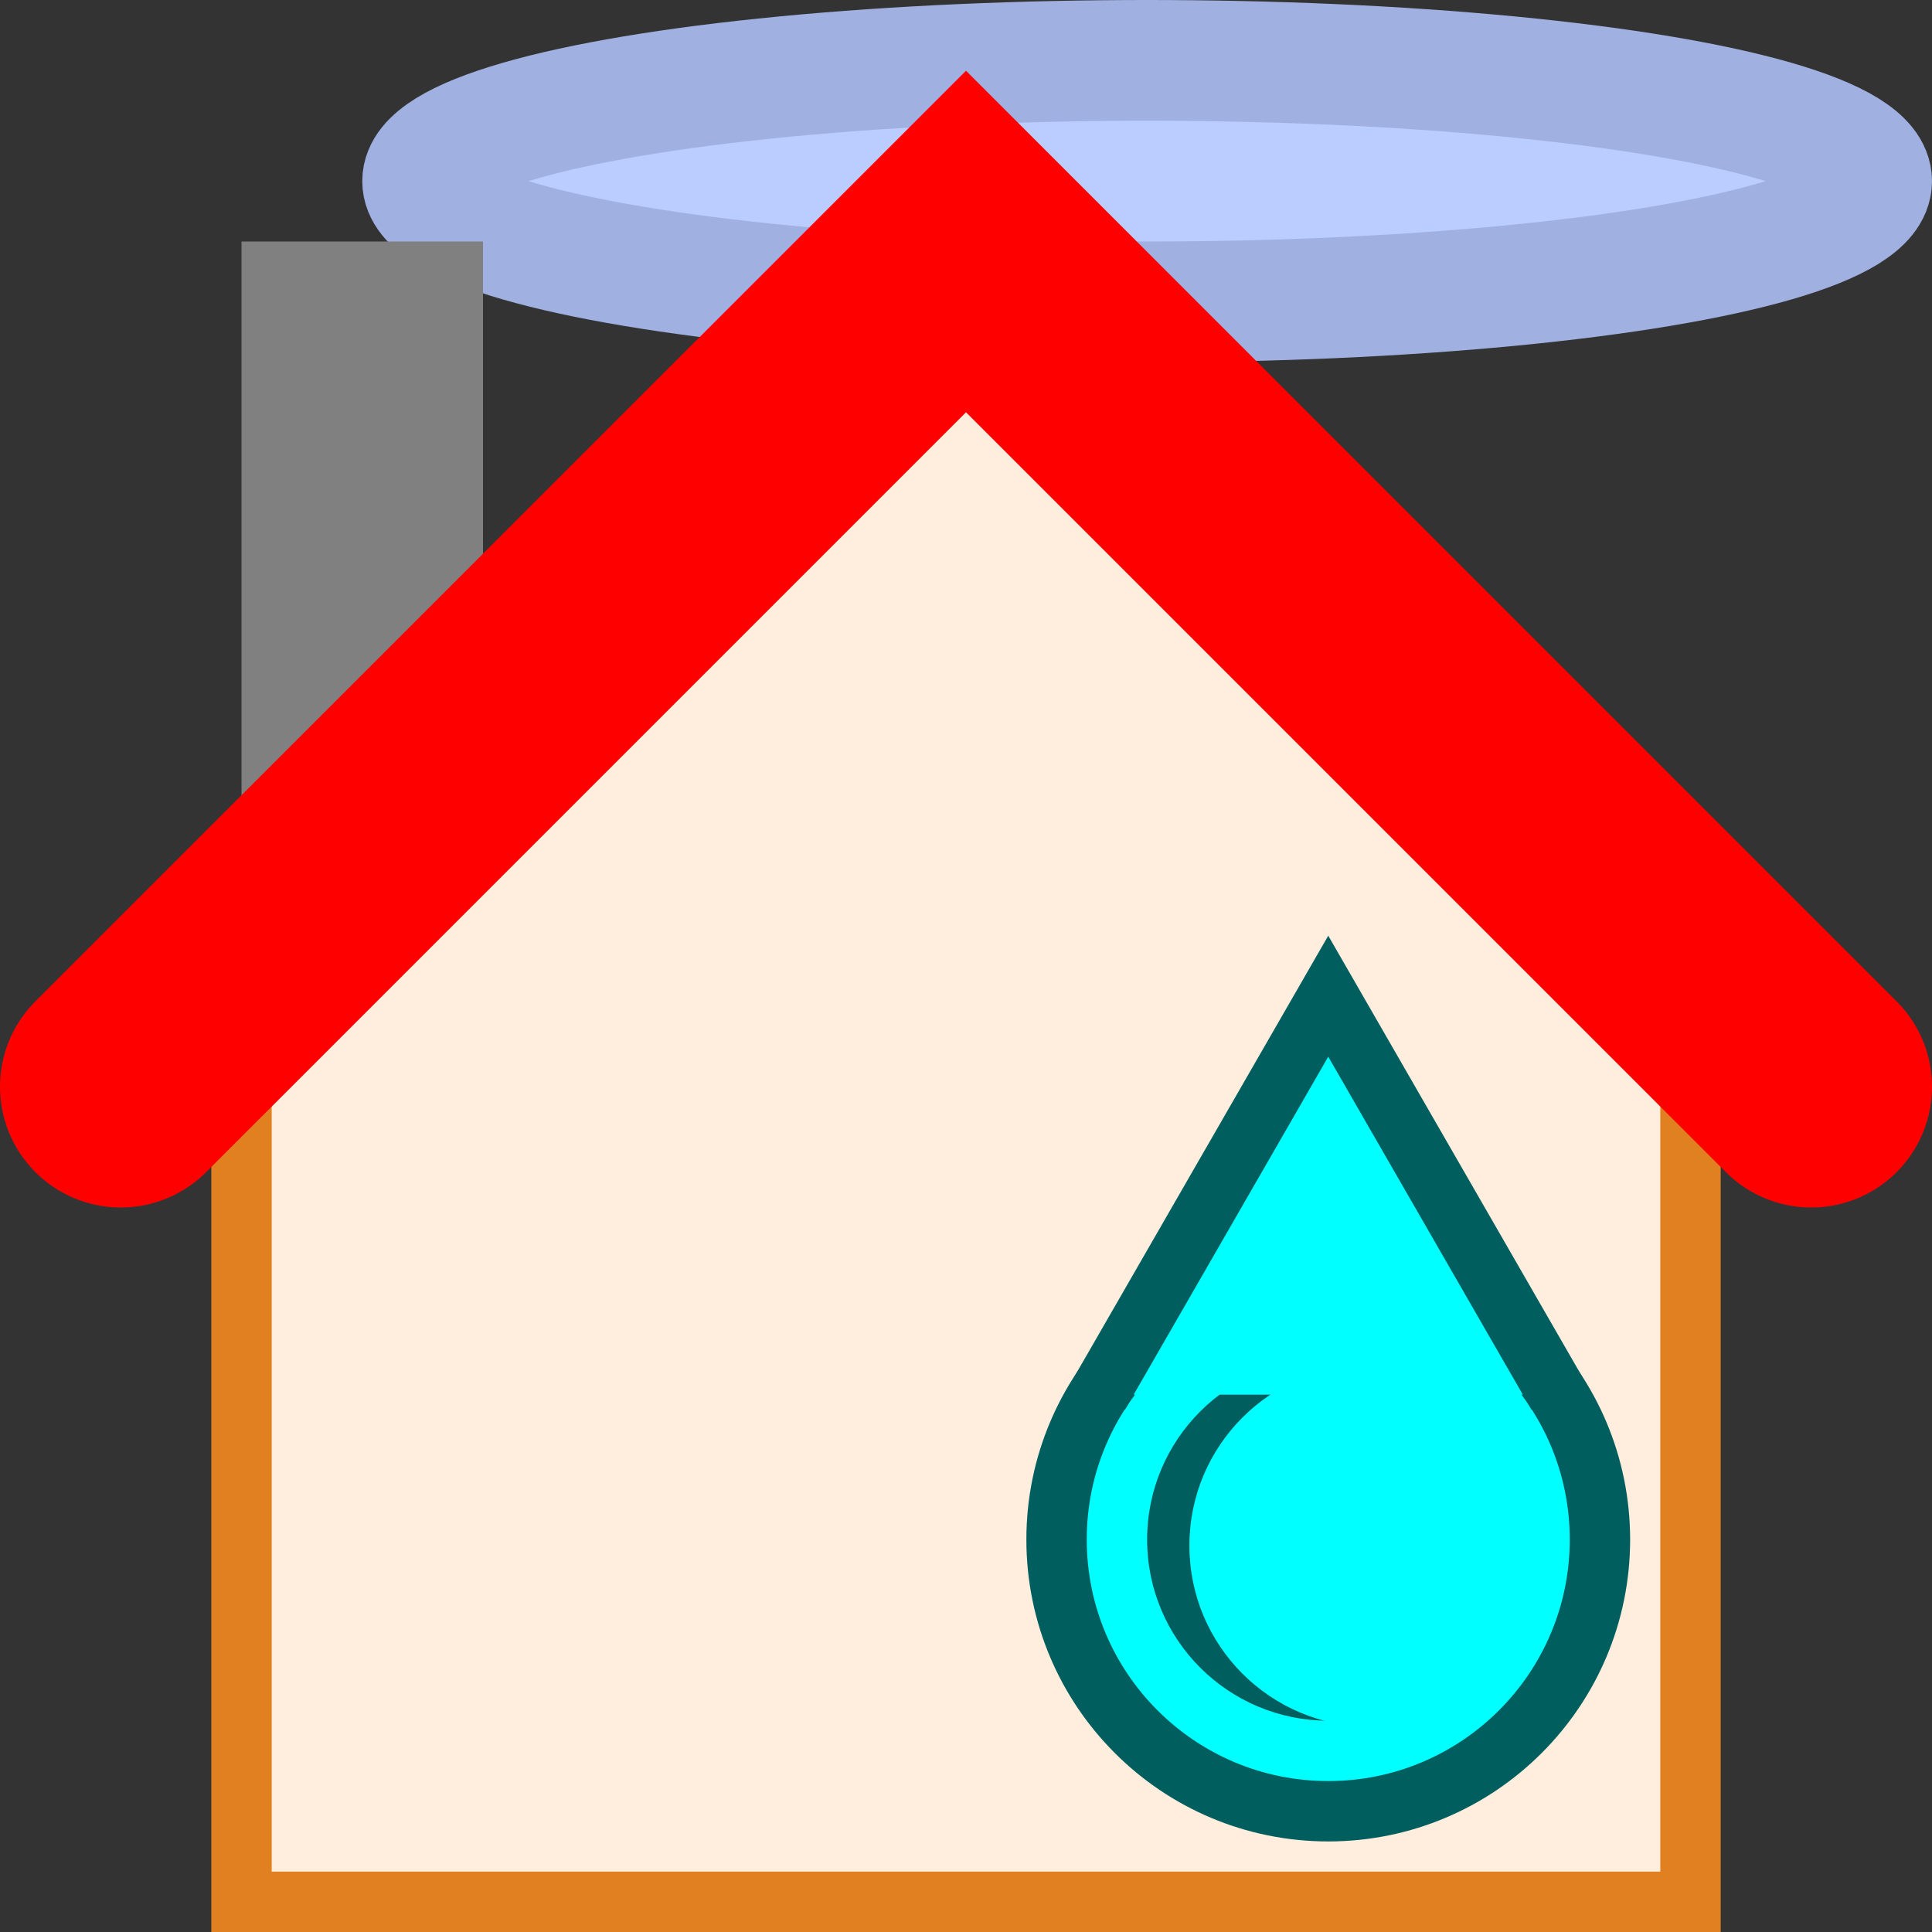 <svg xmlns="http://www.w3.org/2000/svg" viewBox="0 0 16 16" height="24" width="24">
	<rect x="0" y="0" width="16" height="16" fill="#333333" stroke="none"/>
	<ellipse cx="9.5" cy="1.5" rx="6" ry="1" stroke="#a0b0e0" fill="#bbccff" />
	<rect x="2" y="2" width="2" height="5" fill="grey" />

	<path d="M 2 7 l 0 8.75, 12 0, 0 -8.75" stroke-width="0.5" stroke="#e08020" fill="#ffeedd" />
	<path d="M 1 9 l 7 -7, 7 7" stroke-width="2" stroke-linecap="round" stroke="red" fill="#ffeedd" />

	<ellipse cx="11" cy="12.75" rx="2.25" ry="2.25" stroke-width="0.5" stroke="#005e5e" fill="cyan" />
	<ellipse cx="11" cy="12.75" rx="1.5" ry="1.5" stroke-width="0" fill="#005e5e" />
	<ellipse cx="11.35" cy="12.8" rx="1.5" ry="1.5" stroke-width="0" fill="cyan" />
	<path d="M 9.1 11.55 l 1.9 -3.3, 1.9 3.3" stroke-width="0.5" stroke="#005e5e" fill="cyan" />
</svg>

